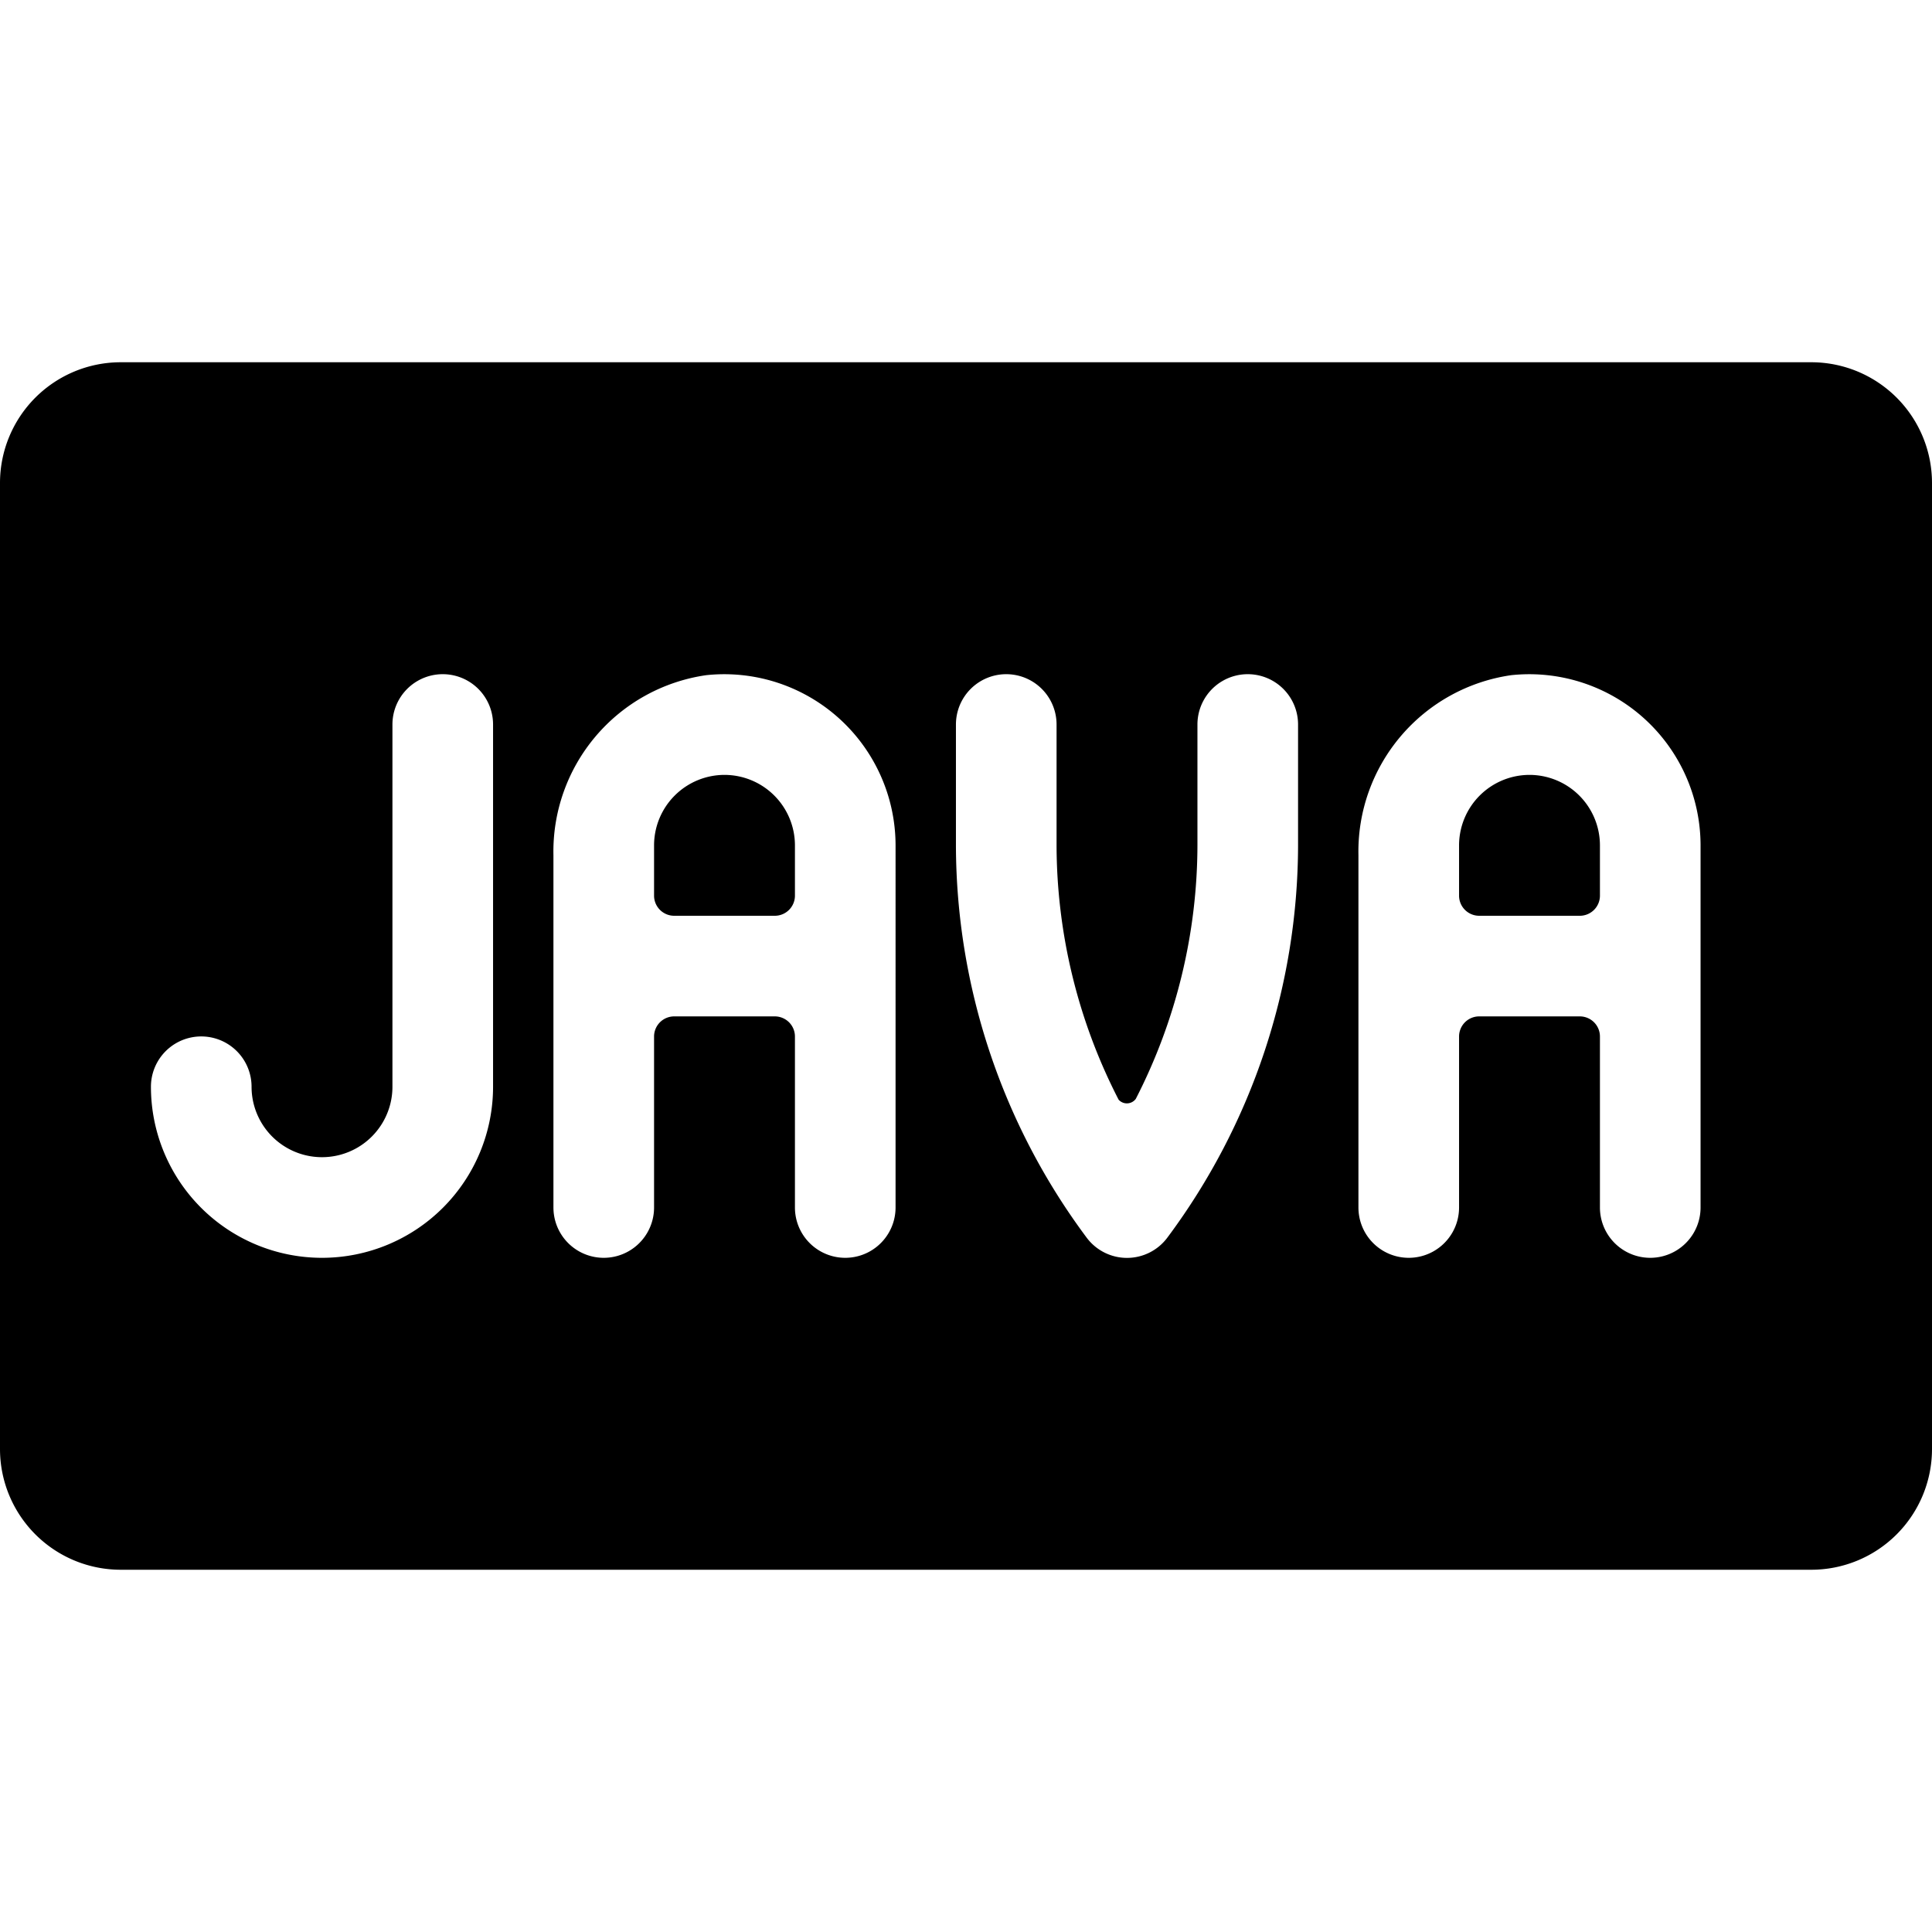 <svg xmlns="http://www.w3.org/2000/svg" viewBox="0 0 24 24"><title>java</title><path d="M19,9.626a.876.876,0,0,0-.875.875v.625a.25.25,0,0,0,.25.25h1.25a.25.25,0,0,0,.25-.25V10.5A.876.876,0,0,0,19,9.626Z"/><path d="M9,9.626a.876.876,0,0,0-.875.875v.625a.25.25,0,0,0,.25.25h1.25a.25.25,0,0,0,.25-.25V10.5A.876.876,0,0,0,9,9.626Z"/><path d="M22.5,4.5H1.5A1.5,1.5,0,0,0,0,6V18a1.5,1.5,0,0,0,1.5,1.5h21A1.5,1.5,0,0,0,24,18V6A1.5,1.5,0,0,0,22.5,4.5Zm-16.375,9a2.125,2.125,0,0,1-4.25,0,.625.625,0,1,1,1.25,0,.875.875,0,0,0,1.75,0V9a.625.625,0,0,1,1.25,0Zm5,1.5a.625.625,0,0,1-1.25,0V12.876a.25.25,0,0,0-.25-.25H8.375a.25.25,0,0,0-.25.25V15a.625.625,0,0,1-1.25,0V10.626a2.213,2.213,0,0,1,1.9-2.239A2.128,2.128,0,0,1,11.125,10.5Zm5-4.5A8.178,8.178,0,0,1,14.5,15.376a.625.625,0,0,1-1,0A8.178,8.178,0,0,1,11.875,10.5V9a.625.625,0,1,1,1.25,0v1.5a6.931,6.931,0,0,0,.771,3.161.138.138,0,0,0,.213-.01,6.926,6.926,0,0,0,.766-3.151V9a.625.625,0,1,1,1.25,0Zm5,4.5a.625.625,0,0,1-1.25,0V12.876a.25.25,0,0,0-.25-.25h-1.25a.25.25,0,0,0-.25.25V15a.625.625,0,0,1-1.25,0V10.626a2.213,2.213,0,0,1,1.9-2.239A2.128,2.128,0,0,1,21.125,10.5Z"/></svg>